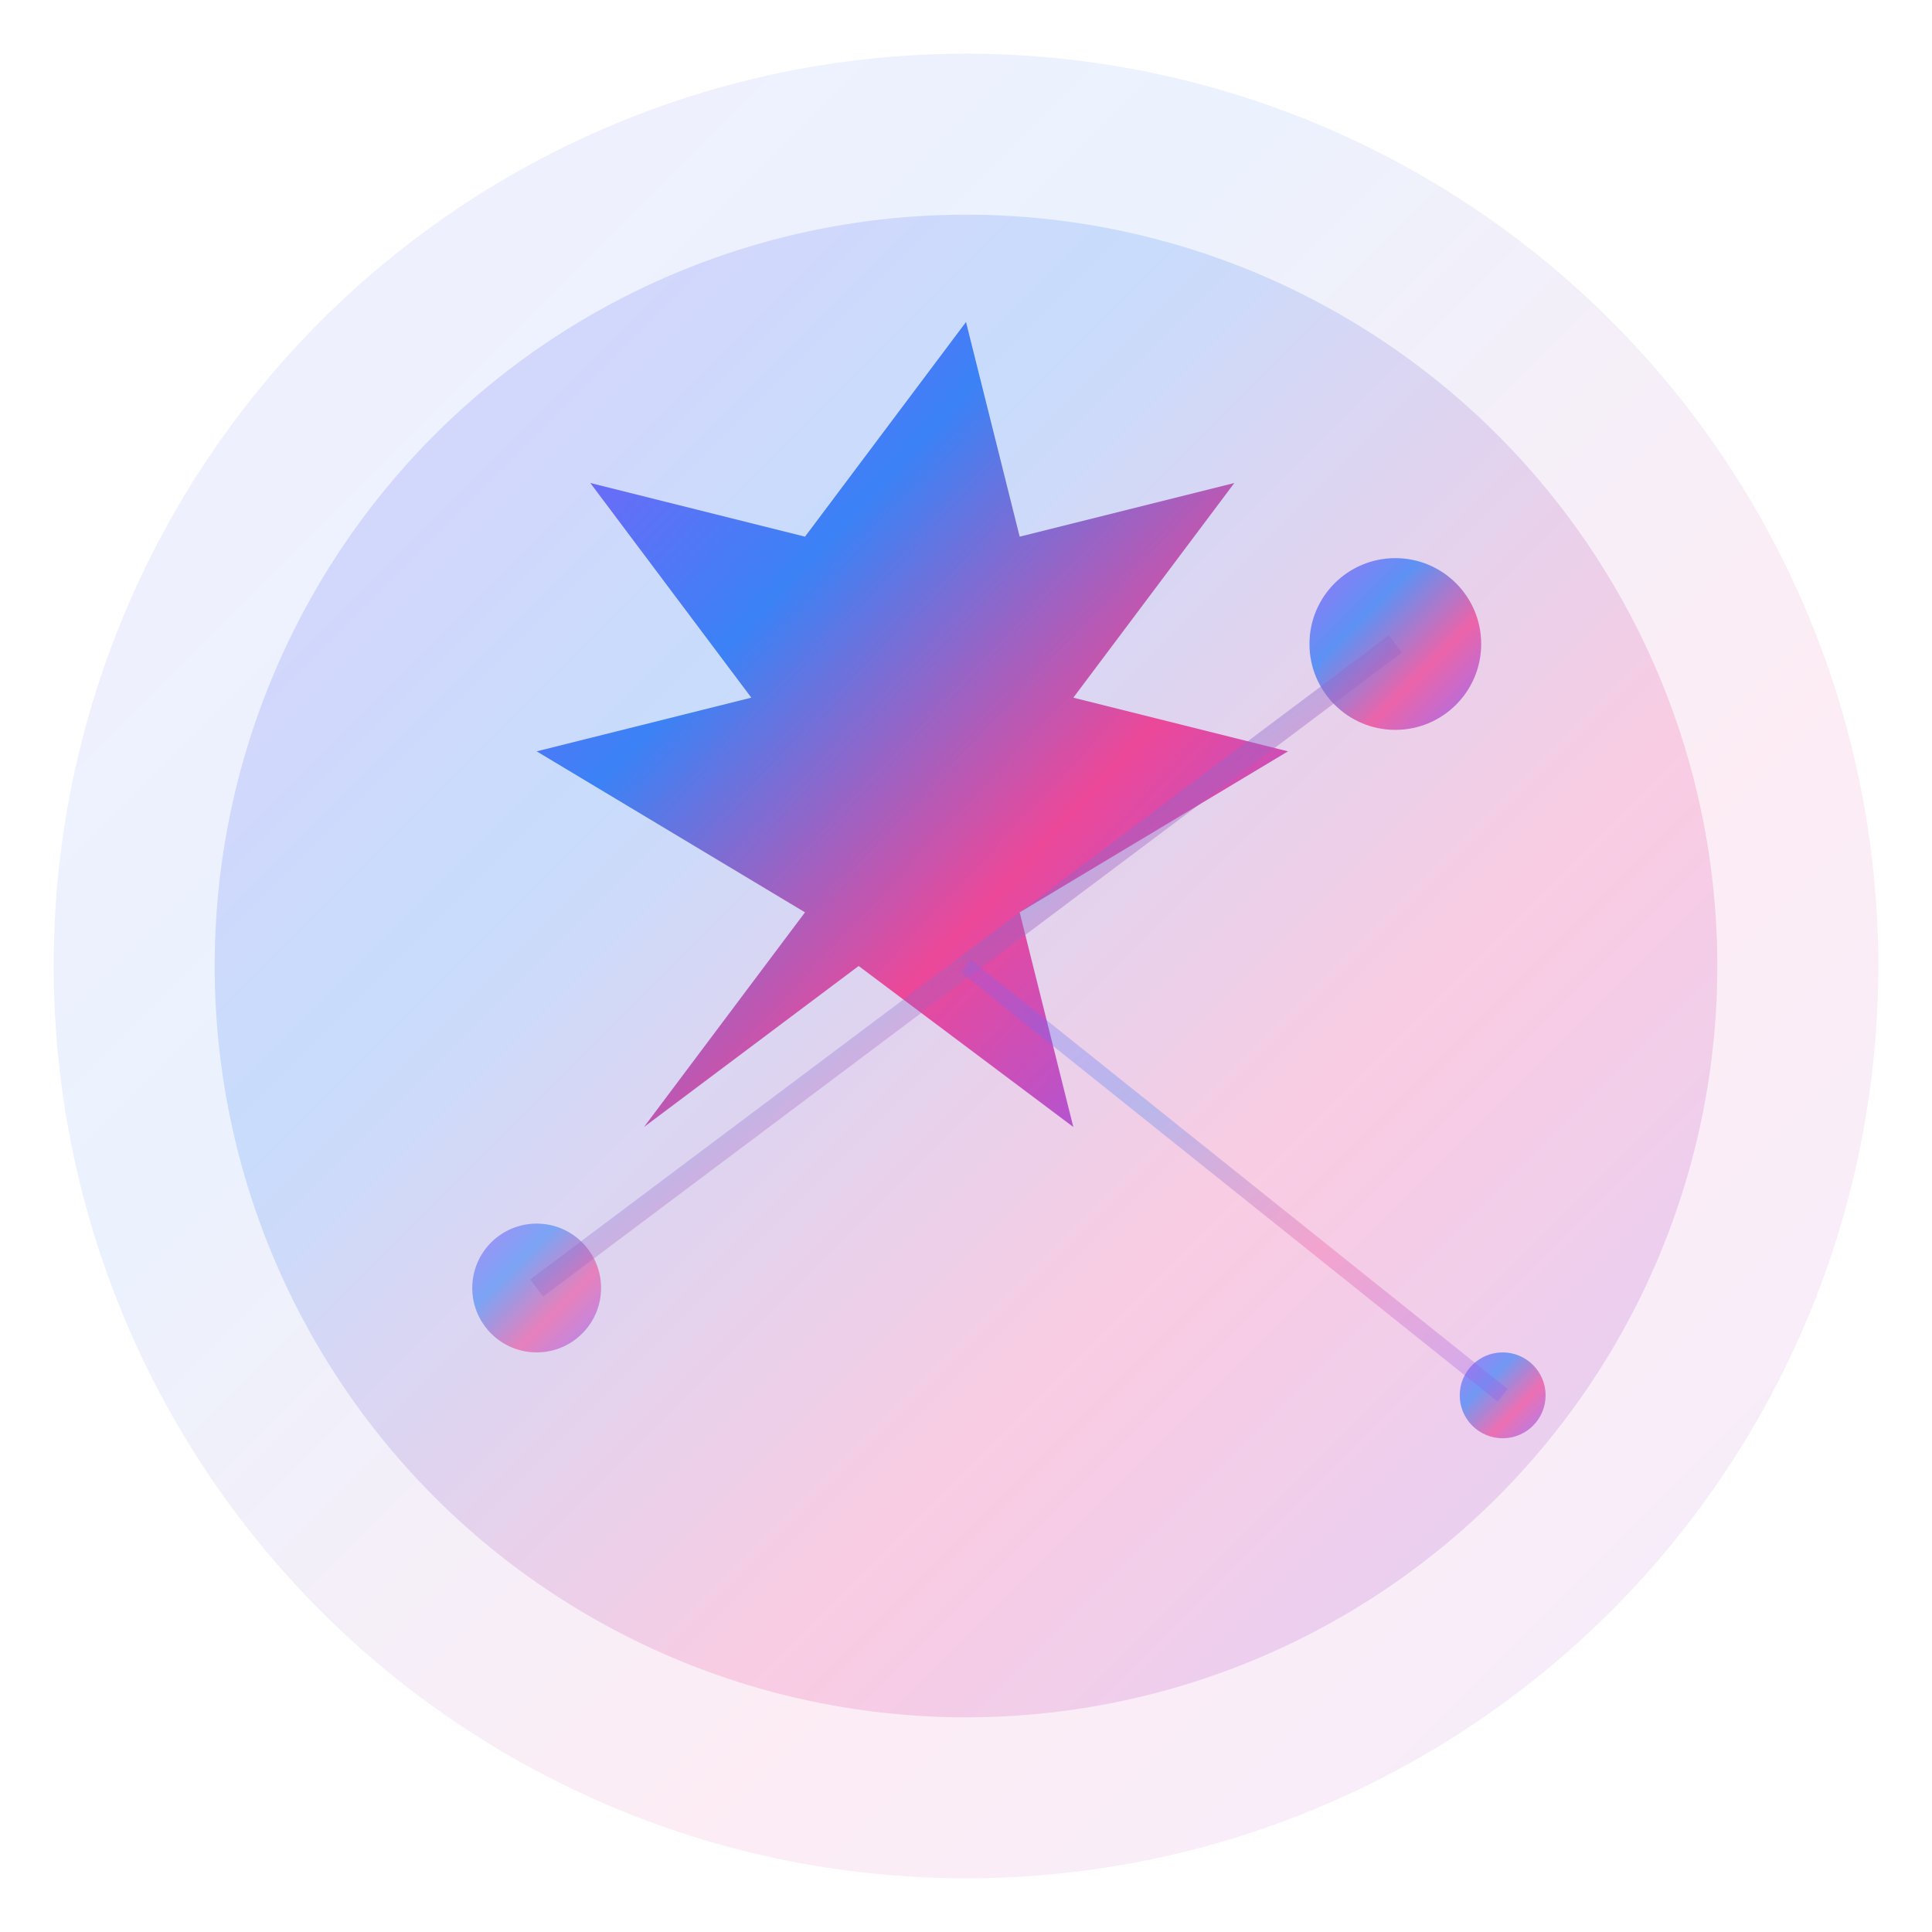
<svg width="180" height="180" viewBox="0 0 180 180" fill="none" xmlns="http://www.w3.org/2000/svg">
  <defs>
    <linearGradient id="logoGradient" x1="0%" y1="0%" x2="100%" y2="100%">
      <stop offset="0%" style="stop-color:#8B5CF6"/>
      <stop offset="33%" style="stop-color:#3B82F6"/>
      <stop offset="66%" style="stop-color:#EC4899"/>
      <stop offset="100%" style="stop-color:#8B5CF6"/>
    </linearGradient>
    <filter id="glow">
      <feGaussianBlur stdDeviation="3" result="coloredBlur"/>
      <feMerge> 
        <feMergeNode in="coloredBlur"/>
        <feMergeNode in="SourceGraphic"/>
      </feMerge>
    </filter>
  </defs>
  
  <!-- Background Circle -->
  <circle cx="90" cy="90" r="85" fill="url(#logoGradient)" opacity="0.1"/>
  <circle cx="90" cy="90" r="70" fill="url(#logoGradient)" opacity="0.2"/>
  
  <!-- Main Logo Shape -->
  <g filter="url(#glow)">
    <!-- Central Sparkle -->
    <path d="M90 30L95 50L115 45L100 65L120 70L95 85L100 105L80 90L60 105L75 85L50 70L70 65L55 45L75 50L90 30Z" fill="url(#logoGradient)"/>
    
    <!-- Orbital Elements -->
    <circle cx="130" cy="60" r="8" fill="url(#logoGradient)" opacity="0.8">
      <animateTransform attributeName="transform" type="rotate" values="0 90 90;360 90 90" dur="10s" repeatCount="indefinite"/>
    </circle>
    
    <circle cx="50" cy="120" r="6" fill="url(#logoGradient)" opacity="0.6">
      <animateTransform attributeName="transform" type="rotate" values="360 90 90;0 90 90" dur="15s" repeatCount="indefinite"/>
    </circle>
    
    <circle cx="140" cy="130" r="4" fill="url(#logoGradient)" opacity="0.7">
      <animateTransform attributeName="transform" type="rotate" values="0 90 90;360 90 90" dur="8s" repeatCount="indefinite"/>
    </circle>
    
    <!-- Connection Lines -->
    <path d="M90 90L130 60" stroke="url(#logoGradient)" stroke-width="2" opacity="0.4"/>
    <path d="M90 90L50 120" stroke="url(#logoGradient)" stroke-width="2" opacity="0.3"/>
    <path d="M90 90L140 130" stroke="url(#logoGradient)" stroke-width="1.5" opacity="0.3"/>
  </g>
</svg>
